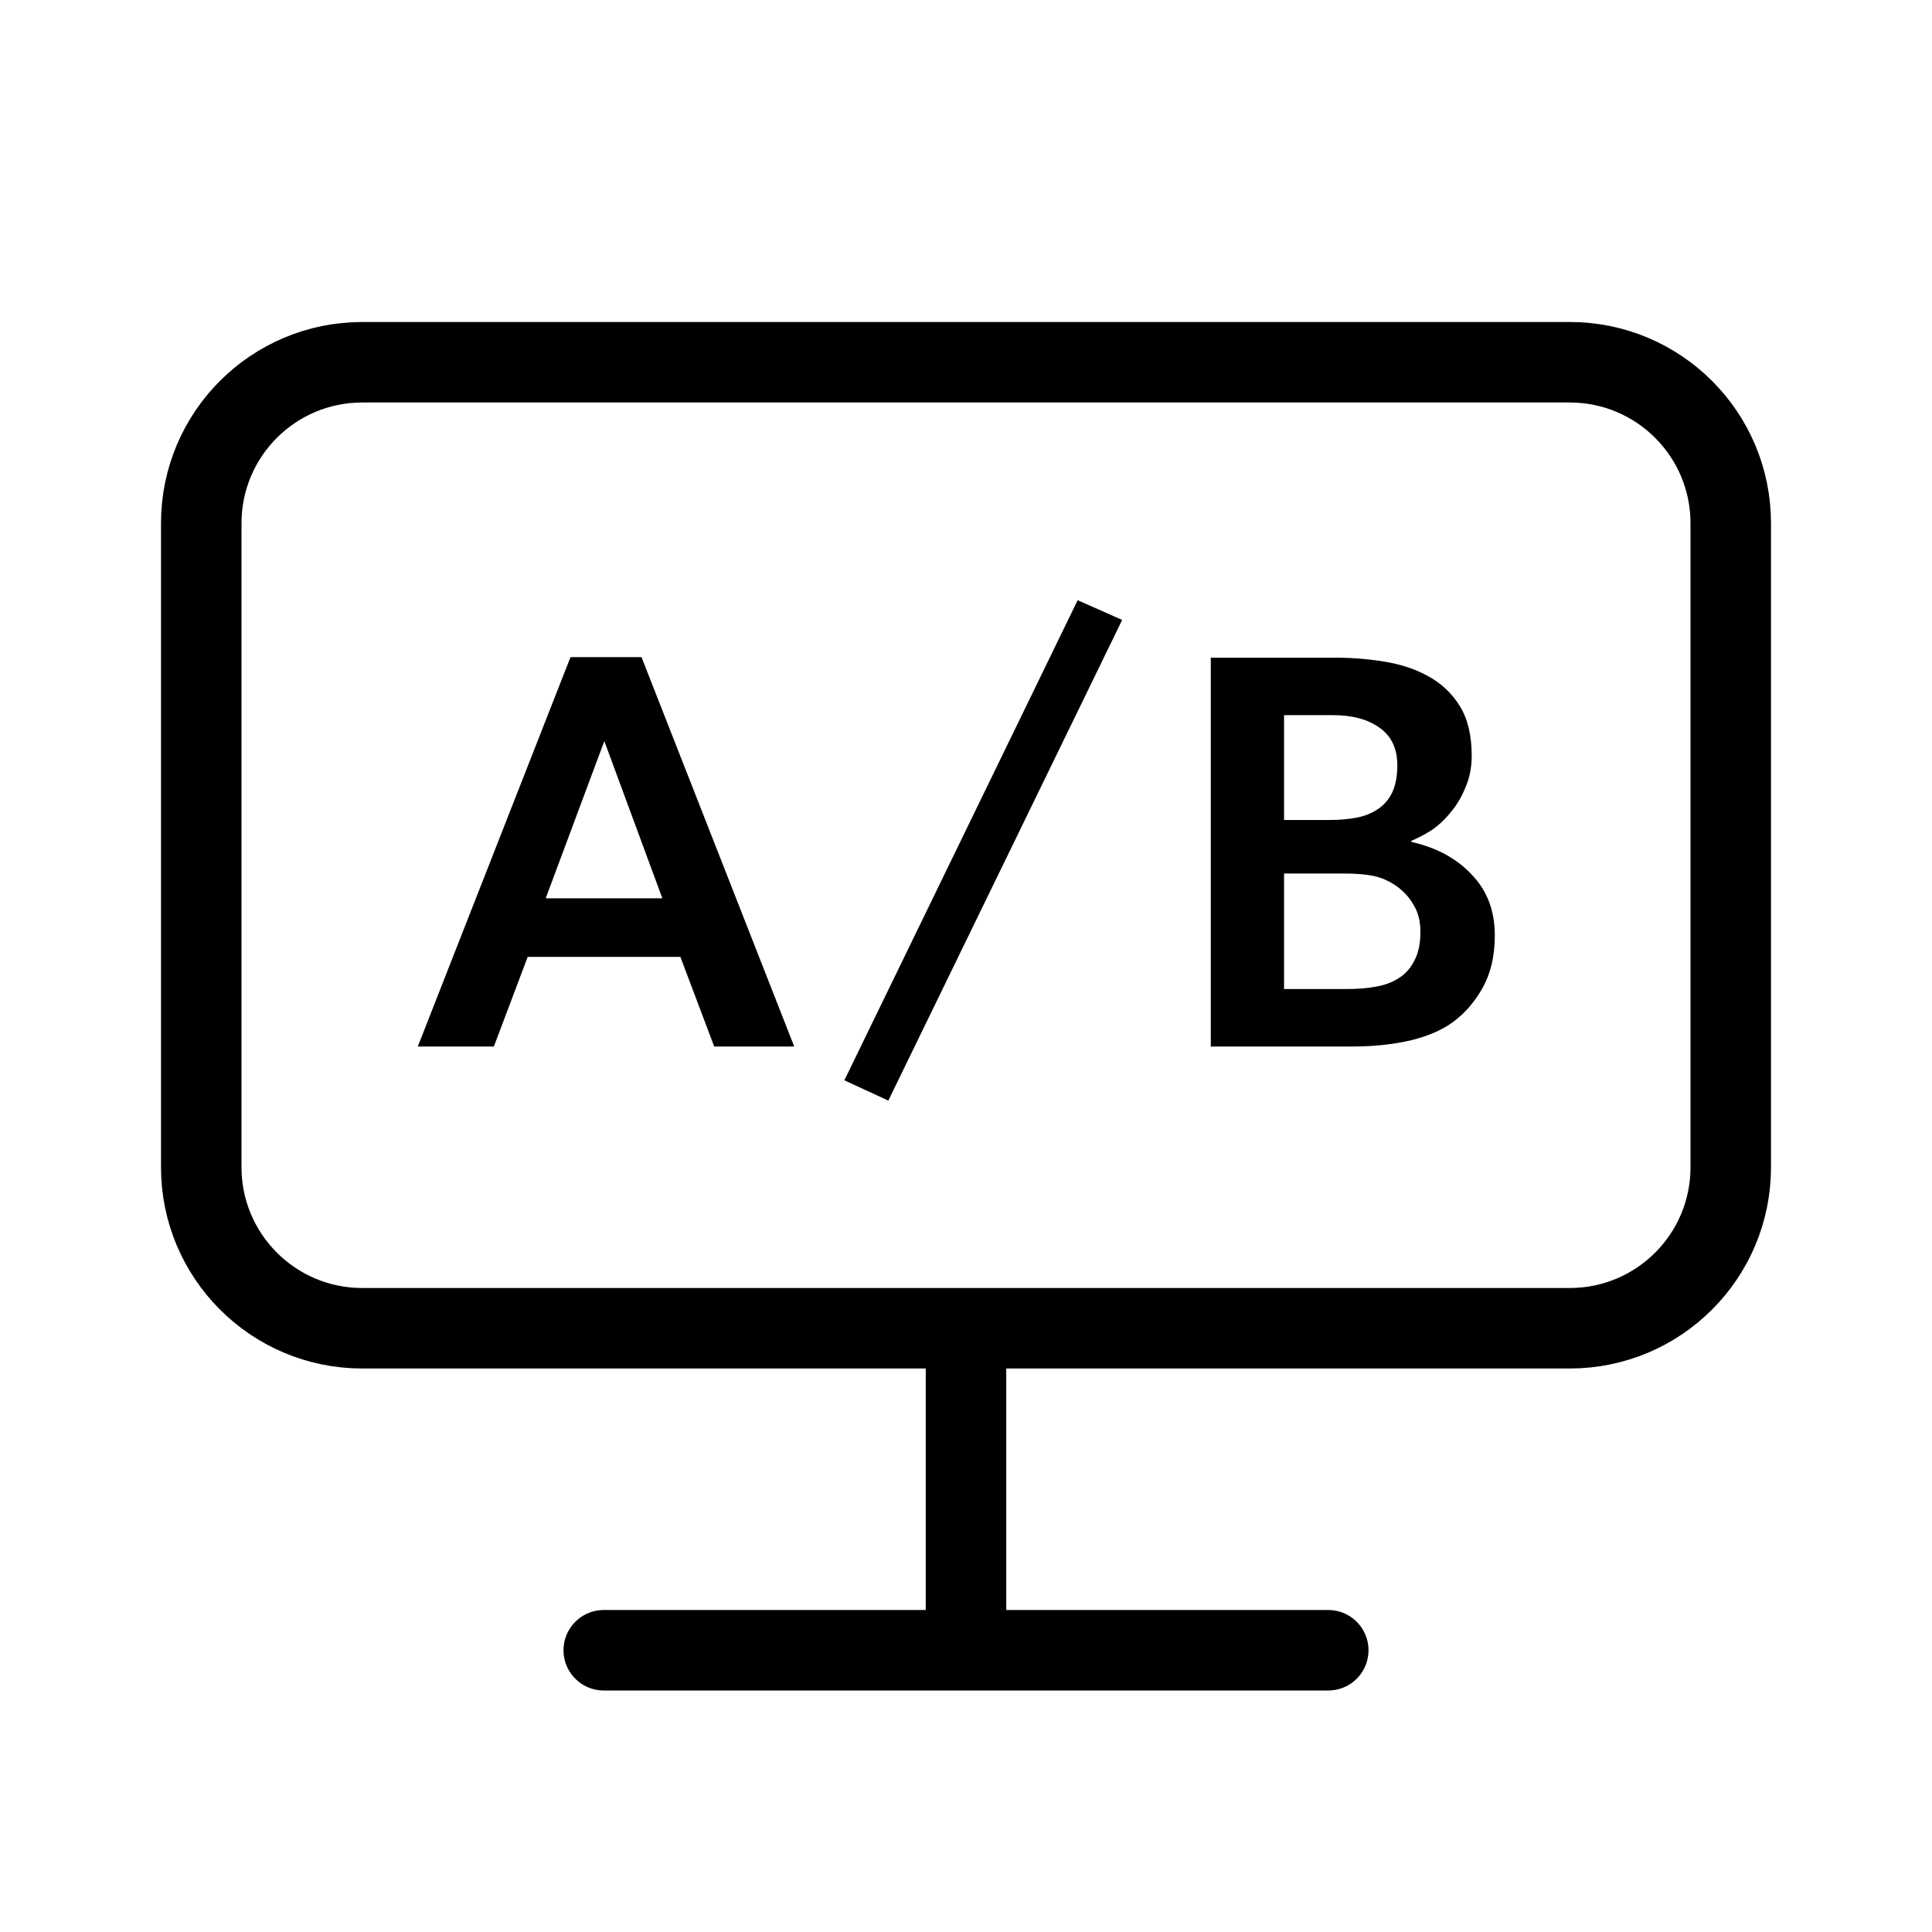<svg viewBox="0 0 24 24" fill="none" xmlns="http://www.w3.org/2000/svg" width="1em" height="1em"><path d="M4.5 4.5L19.5 4.5C20.605 4.5 21.5 5.395 21.5 6.5V14.5C21.5 15.605 20.605 16.5 19.5 16.5L4.5 16.5C3.395 16.5 2.5 15.604 2.5 14.5L2.5 6.5C2.5 5.395 3.395 4.5 4.5 4.5Z" stroke="currentColor" stroke-linecap="round"/><path d="M12 16.5L12 20.018" stroke="currentColor"/><path d="M7.5 20.5H16.5" stroke="currentColor" stroke-linecap="round"/><path d="M7.087 8.163H7.969L9.866 13H8.872L8.452 11.887H6.555L6.135 13H5.19L7.087 8.163ZM8.228 11.159L7.507 9.206L6.779 11.159H8.228ZM13.387 7.456L13.94 7.701L11.035 13.672L10.489 13.42L13.387 7.456ZM15.041 13L15.041 8.17H16.588C16.793 8.17 16.996 8.186 17.197 8.219C17.402 8.252 17.584 8.312 17.743 8.401C17.906 8.49 18.037 8.613 18.135 8.772C18.233 8.931 18.282 9.136 18.282 9.388C18.282 9.533 18.256 9.663 18.205 9.78C18.158 9.897 18.098 9.999 18.023 10.088C17.953 10.177 17.873 10.251 17.785 10.312C17.696 10.368 17.612 10.412 17.533 10.445V10.459C17.846 10.529 18.095 10.664 18.282 10.865C18.473 11.061 18.569 11.313 18.569 11.621C18.569 11.887 18.513 12.113 18.401 12.3C18.294 12.482 18.158 12.627 17.995 12.734C17.846 12.827 17.668 12.895 17.463 12.937C17.258 12.979 17.038 13 16.805 13L15.041 13ZM16.735 12.286C16.861 12.286 16.977 12.277 17.085 12.258C17.197 12.239 17.293 12.204 17.372 12.153C17.456 12.102 17.521 12.029 17.568 11.936C17.619 11.843 17.645 11.724 17.645 11.579C17.645 11.444 17.617 11.332 17.561 11.243C17.509 11.15 17.437 11.07 17.344 11.005C17.25 10.94 17.152 10.898 17.05 10.879C16.952 10.86 16.833 10.851 16.693 10.851H15.951V12.286H16.735ZM15.951 8.884V10.186H16.518C16.639 10.186 16.749 10.177 16.847 10.158C16.95 10.139 17.038 10.104 17.113 10.053C17.192 10.002 17.253 9.932 17.295 9.843C17.337 9.754 17.358 9.642 17.358 9.507C17.358 9.297 17.283 9.141 17.134 9.038C16.989 8.935 16.798 8.884 16.56 8.884H15.951Z" fill="currentColor"/></svg>
